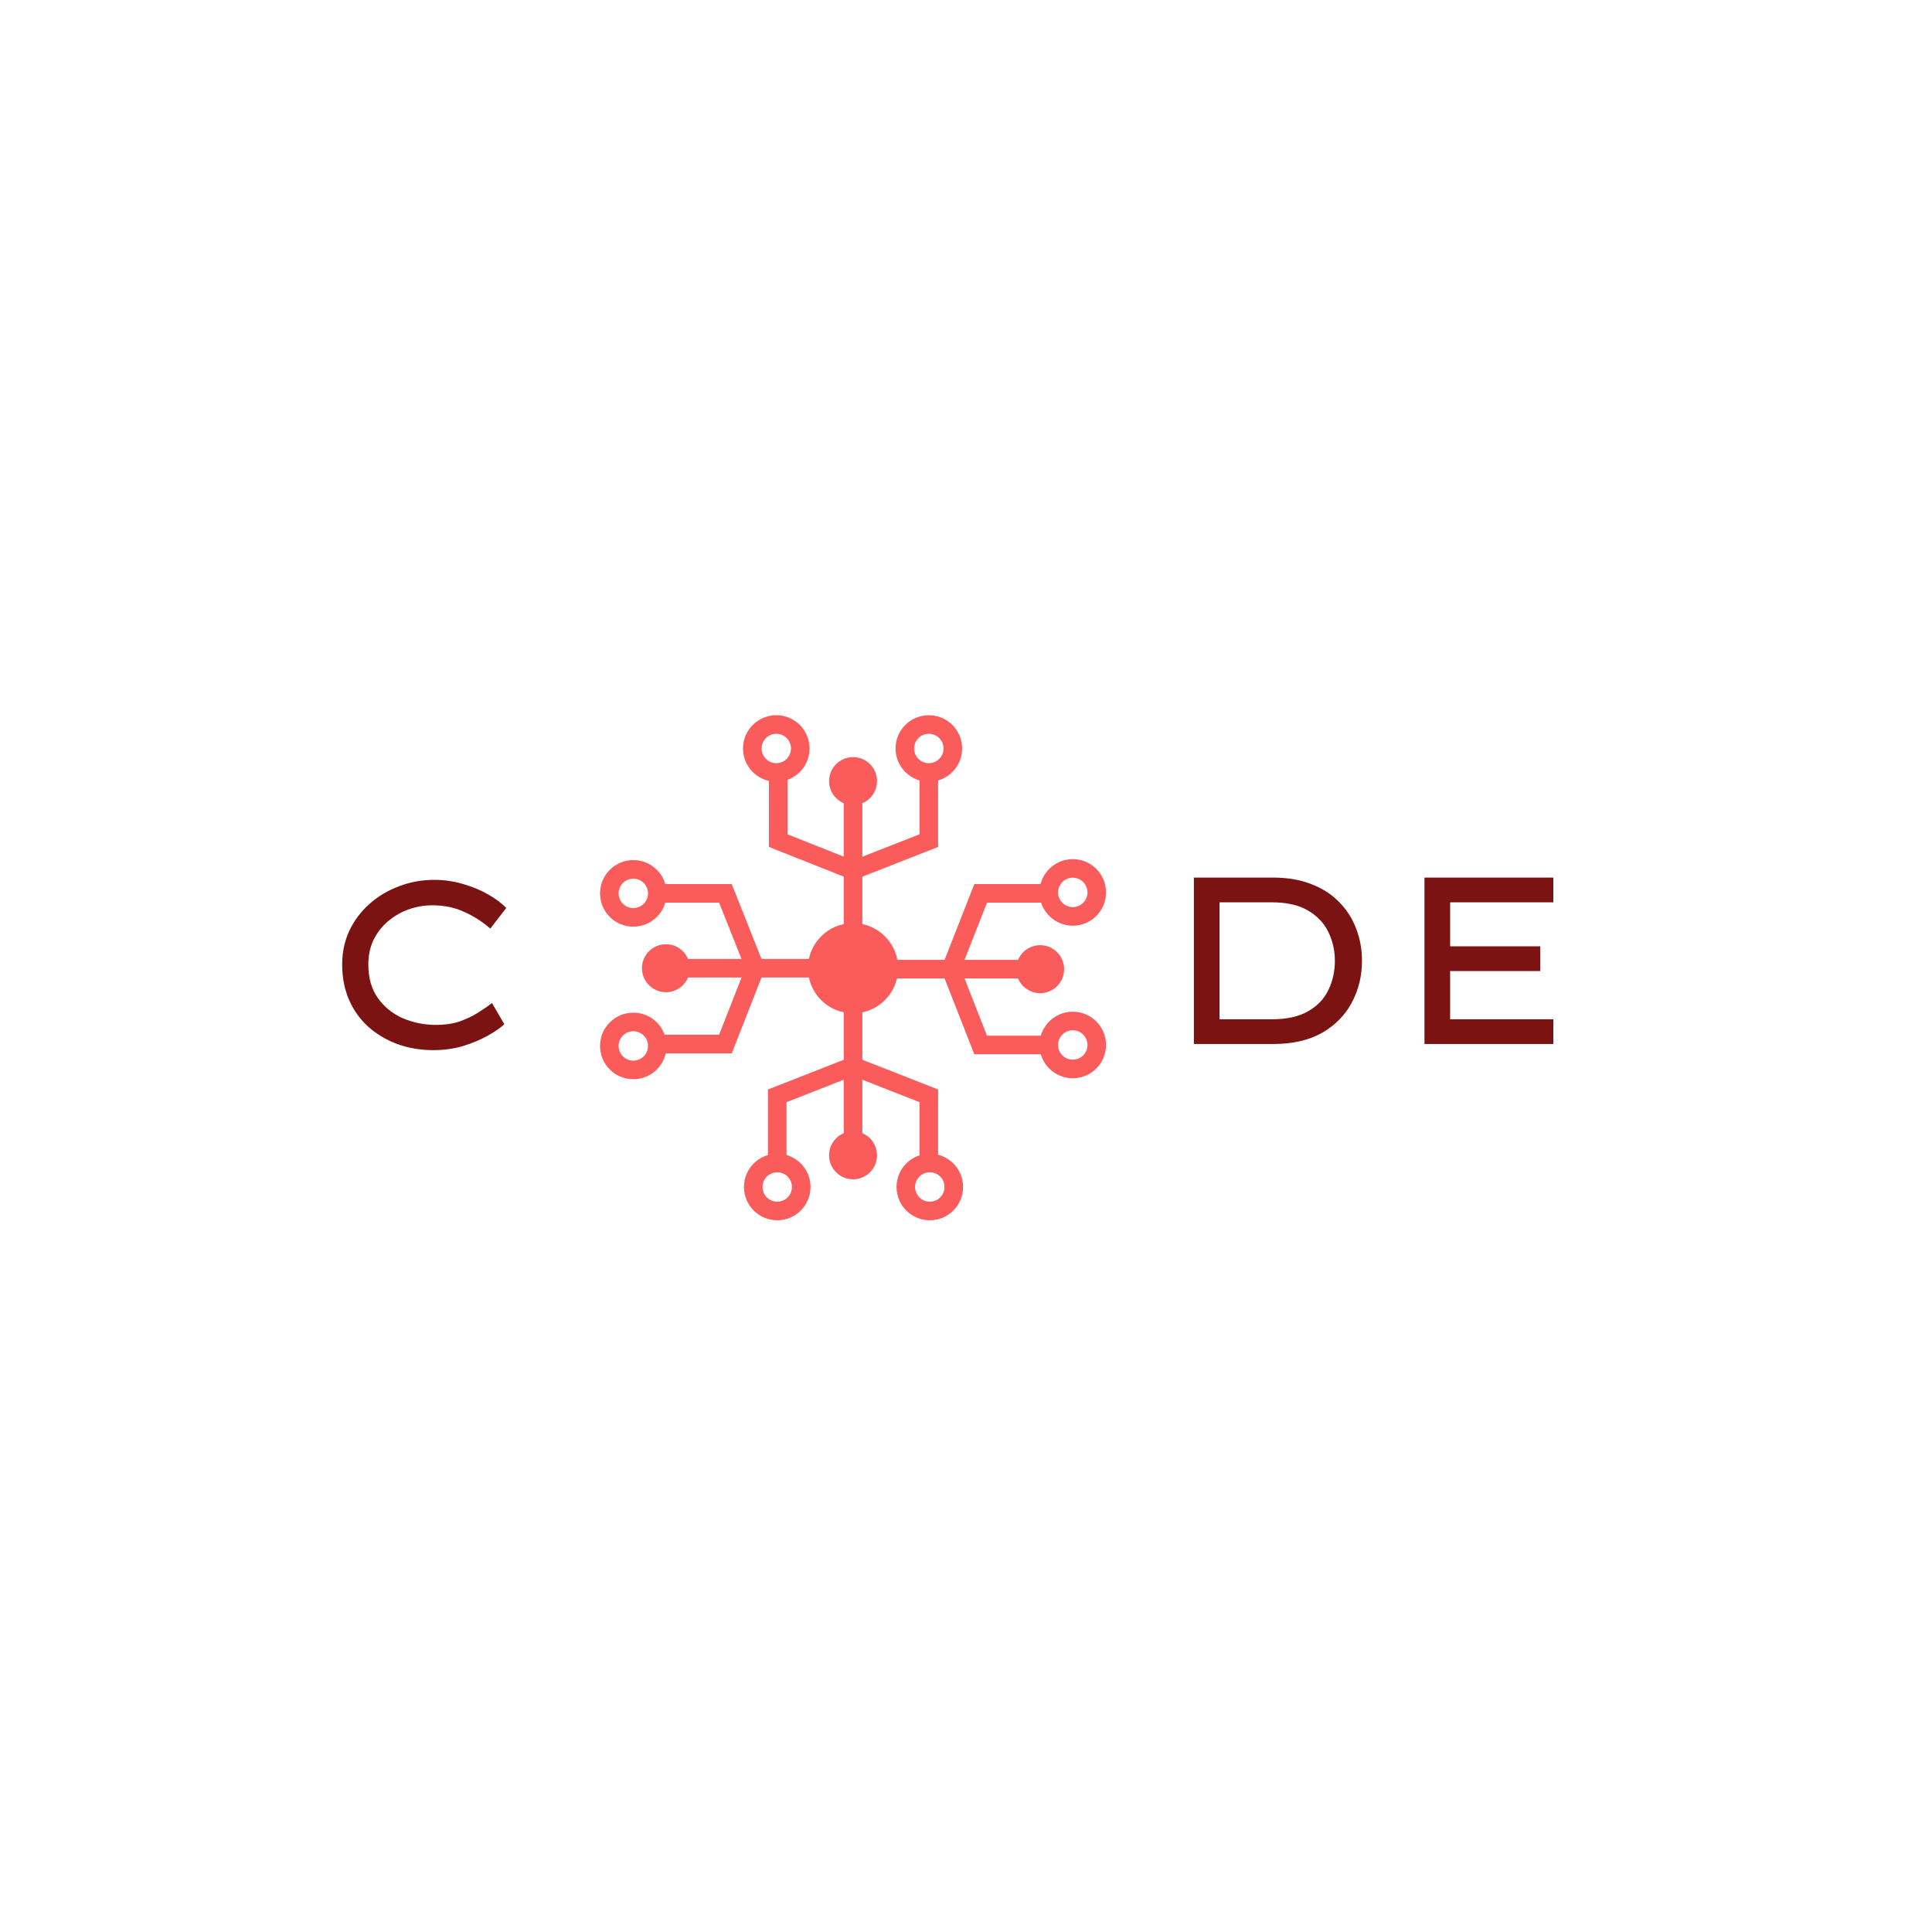 <svg width="520" height="520" viewBox="0 0 520 520" fill="none" xmlns="http://www.w3.org/2000/svg">
<rect width="520" height="520" fill="white"/>
<path d="M229.596 272.735C236.3 272.735 241.734 267.3 241.734 260.597C241.734 253.893 236.3 248.459 229.596 248.459C222.893 248.459 217.458 253.893 217.458 260.597C217.458 267.3 222.893 272.735 229.596 272.735Z" fill="#FA5C5C"/>
<path d="M229.597 216.694C233.162 216.694 236.053 213.803 236.053 210.237C236.053 206.671 233.162 203.781 229.597 203.781C226.031 203.781 223.14 206.671 223.14 210.237C223.14 213.803 226.031 216.694 229.597 216.694Z" fill="#FA5C5C"/>
<path d="M208.937 207.913C212.502 207.913 215.393 205.022 215.393 201.456C215.393 197.891 212.502 195 208.937 195C205.371 195 202.48 197.891 202.48 201.456C202.48 205.022 205.371 207.913 208.937 207.913Z" stroke="#FA5C5C" stroke-width="5" stroke-miterlimit="10"/>
<path d="M249.999 207.913C253.565 207.913 256.455 205.022 256.455 201.456C256.455 197.891 253.565 195 249.999 195C246.433 195 243.542 197.891 243.542 201.456C243.542 205.022 246.433 207.913 249.999 207.913Z" stroke="#FA5C5C" stroke-width="5" stroke-miterlimit="10"/>
<path d="M229.597 260.597L229.597 210.237" stroke="#FA5C5C" stroke-width="5" stroke-miterlimit="10"/>
<path d="M209.453 207.655L209.453 226.249L229.597 234.255" stroke="#FA5C5C" stroke-width="5" stroke-miterlimit="10"/>
<path d="M249.999 207.655L249.999 226.249L229.597 234.255" stroke="#FA5C5C" stroke-width="5" stroke-miterlimit="10"/>
<path d="M279.956 267.311C283.522 267.311 286.413 264.421 286.413 260.855C286.413 257.289 283.522 254.398 279.956 254.398C276.391 254.398 273.5 257.289 273.5 260.855C273.5 264.421 276.391 267.311 279.956 267.311Z" fill="#FA5C5C"/>
<path d="M288.737 246.651C292.303 246.651 295.193 243.76 295.193 240.195C295.193 236.629 292.303 233.738 288.737 233.738C285.171 233.738 282.281 236.629 282.281 240.195C282.281 243.76 285.171 246.651 288.737 246.651Z" stroke="#FA5C5C" stroke-width="5" stroke-miterlimit="10"/>
<path d="M288.737 287.713C292.303 287.713 295.193 284.823 295.193 281.257C295.193 277.691 292.303 274.801 288.737 274.801C285.171 274.801 282.281 277.691 282.281 281.257C282.281 284.823 285.171 287.713 288.737 287.713Z" stroke="#FA5C5C" stroke-width="5" stroke-miterlimit="10"/>
<path d="M229.597 260.855L279.956 260.855" stroke="#FA5C5C" stroke-width="5" stroke-miterlimit="10"/>
<path d="M282.539 240.453L263.944 240.453L255.939 260.855" stroke="#FA5C5C" stroke-width="5" stroke-miterlimit="10"/>
<path d="M282.539 281.257L263.944 281.257L255.939 260.855" stroke="#FA5C5C" stroke-width="5" stroke-miterlimit="10"/>
<path d="M229.596 317.413C233.162 317.413 236.053 314.522 236.053 310.956C236.053 307.39 233.162 304.5 229.596 304.5C226.031 304.5 223.14 307.39 223.14 310.956C223.14 314.522 226.031 317.413 229.596 317.413Z" fill="#FA5C5C"/>
<path d="M250.257 325.935C253.822 325.935 256.713 323.044 256.713 319.479C256.713 315.913 253.822 313.022 250.257 313.022C246.691 313.022 243.8 315.913 243.8 319.479C243.8 323.044 246.691 325.935 250.257 325.935Z" stroke="#FA5C5C" stroke-width="5" stroke-miterlimit="10"/>
<path d="M209.194 325.935C212.76 325.935 215.651 323.044 215.651 319.479C215.651 315.913 212.76 313.022 209.194 313.022C205.628 313.022 202.738 315.913 202.738 319.479C202.738 323.044 205.628 325.935 209.194 325.935Z" stroke="#FA5C5C" stroke-width="5" stroke-miterlimit="10"/>
<path d="M229.596 260.597L229.596 310.956" stroke="#FA5C5C" stroke-width="5" stroke-miterlimit="10"/>
<path d="M249.998 313.281L249.998 294.945L229.596 286.939" stroke="#FA5C5C" stroke-width="5" stroke-miterlimit="10"/>
<path d="M209.194 313.281L209.194 294.945L229.596 286.939" stroke="#FA5C5C" stroke-width="5" stroke-miterlimit="10"/>
<path d="M179.237 267.053C182.803 267.053 185.693 264.162 185.693 260.597C185.693 257.031 182.803 254.14 179.237 254.14C175.671 254.14 172.781 257.031 172.781 260.597C172.781 264.162 175.671 267.053 179.237 267.053Z" fill="#FA5C5C"/>
<path d="M170.456 287.972C174.022 287.972 176.913 285.081 176.913 281.515C176.913 277.95 174.022 275.059 170.456 275.059C166.891 275.059 164 277.95 164 281.515C164 285.081 166.891 287.972 170.456 287.972Z" stroke="#FA5C5C" stroke-width="5" stroke-miterlimit="10"/>
<path d="M170.456 246.909C174.022 246.909 176.913 244.019 176.913 240.453C176.913 236.887 174.022 233.996 170.456 233.996C166.891 233.996 164 236.887 164 240.453C164 244.019 166.891 246.909 170.456 246.909Z" stroke="#FA5C5C" stroke-width="5" stroke-miterlimit="10"/>
<path d="M229.597 260.597L179.237 260.597" stroke="#FA5C5C" stroke-width="5" stroke-miterlimit="10"/>
<path d="M176.655 280.999L195.249 280.999L203.255 260.597" stroke="#FA5C5C" stroke-width="5" stroke-miterlimit="10"/>
<path d="M176.655 240.453L195.249 240.453L203.255 260.597" stroke="#FA5C5C" stroke-width="5" stroke-miterlimit="10"/>
<path d="M135.745 275.664C134.635 276.688 133.121 277.733 131.201 278.8C129.281 279.867 127.083 280.784 124.609 281.552C122.134 282.277 119.489 282.64 116.673 282.64C113.217 282.64 109.995 282.107 107.009 281.04C104.022 279.931 101.398 278.373 99.136 276.368C96.918 274.363 95.19 271.952 93.953 269.136C92.715 266.277 92.097 263.099 92.097 259.6C92.097 256.315 92.737 253.285 94.016 250.512C95.339 247.739 97.153 245.328 99.457 243.28C101.761 241.232 104.406 239.653 107.393 238.544C110.379 237.392 113.537 236.816 116.865 236.816C119.595 236.816 122.219 237.2 124.737 237.968C127.254 238.693 129.494 239.632 131.457 240.784C133.462 241.936 135.062 243.131 136.257 244.368L131.969 249.936C129.878 248.101 127.553 246.608 124.993 245.456C122.433 244.261 119.553 243.664 116.353 243.664C114.177 243.664 112.065 244.027 110.017 244.752C107.969 245.477 106.113 246.544 104.449 247.952C102.827 249.317 101.526 250.981 100.545 252.944C99.606 254.907 99.136 257.125 99.136 259.6C99.136 263.184 99.99 266.192 101.697 268.624C103.403 271.013 105.643 272.827 108.417 274.064C111.233 275.259 114.219 275.856 117.377 275.856C119.681 275.856 121.75 275.557 123.585 274.96C125.419 274.32 127.062 273.552 128.513 272.656C129.963 271.76 131.265 270.864 132.417 269.968L135.745 275.664Z" fill="#7C1313"/>
<path d="M342.579 236.2C346.547 236.2 350.024 236.797 353.011 237.992C355.997 239.144 358.493 240.765 360.499 242.856C362.504 244.904 364.019 247.293 365.043 250.024C366.067 252.712 366.579 255.571 366.579 258.6C366.579 262.696 365.661 266.451 363.827 269.864C362.035 273.235 359.368 275.944 355.827 277.992C352.285 279.997 347.869 281 342.579 281H321.331V236.2H342.579ZM342.259 274.344C346.269 274.344 349.512 273.64 351.987 272.232C354.504 270.824 356.339 268.925 357.491 266.536C358.685 264.147 359.283 261.501 359.283 258.6C359.283 255.784 358.685 253.181 357.491 250.792C356.339 248.403 354.504 246.483 351.987 245.032C349.512 243.581 346.269 242.856 342.259 242.856H328.243V274.344H342.259ZM383.393 236.2H418.081V242.856H390.305V254.696H414.561V261.352H390.305V274.344H418.081V281H383.393V236.2Z" fill="#7C1313"/>
</svg>
